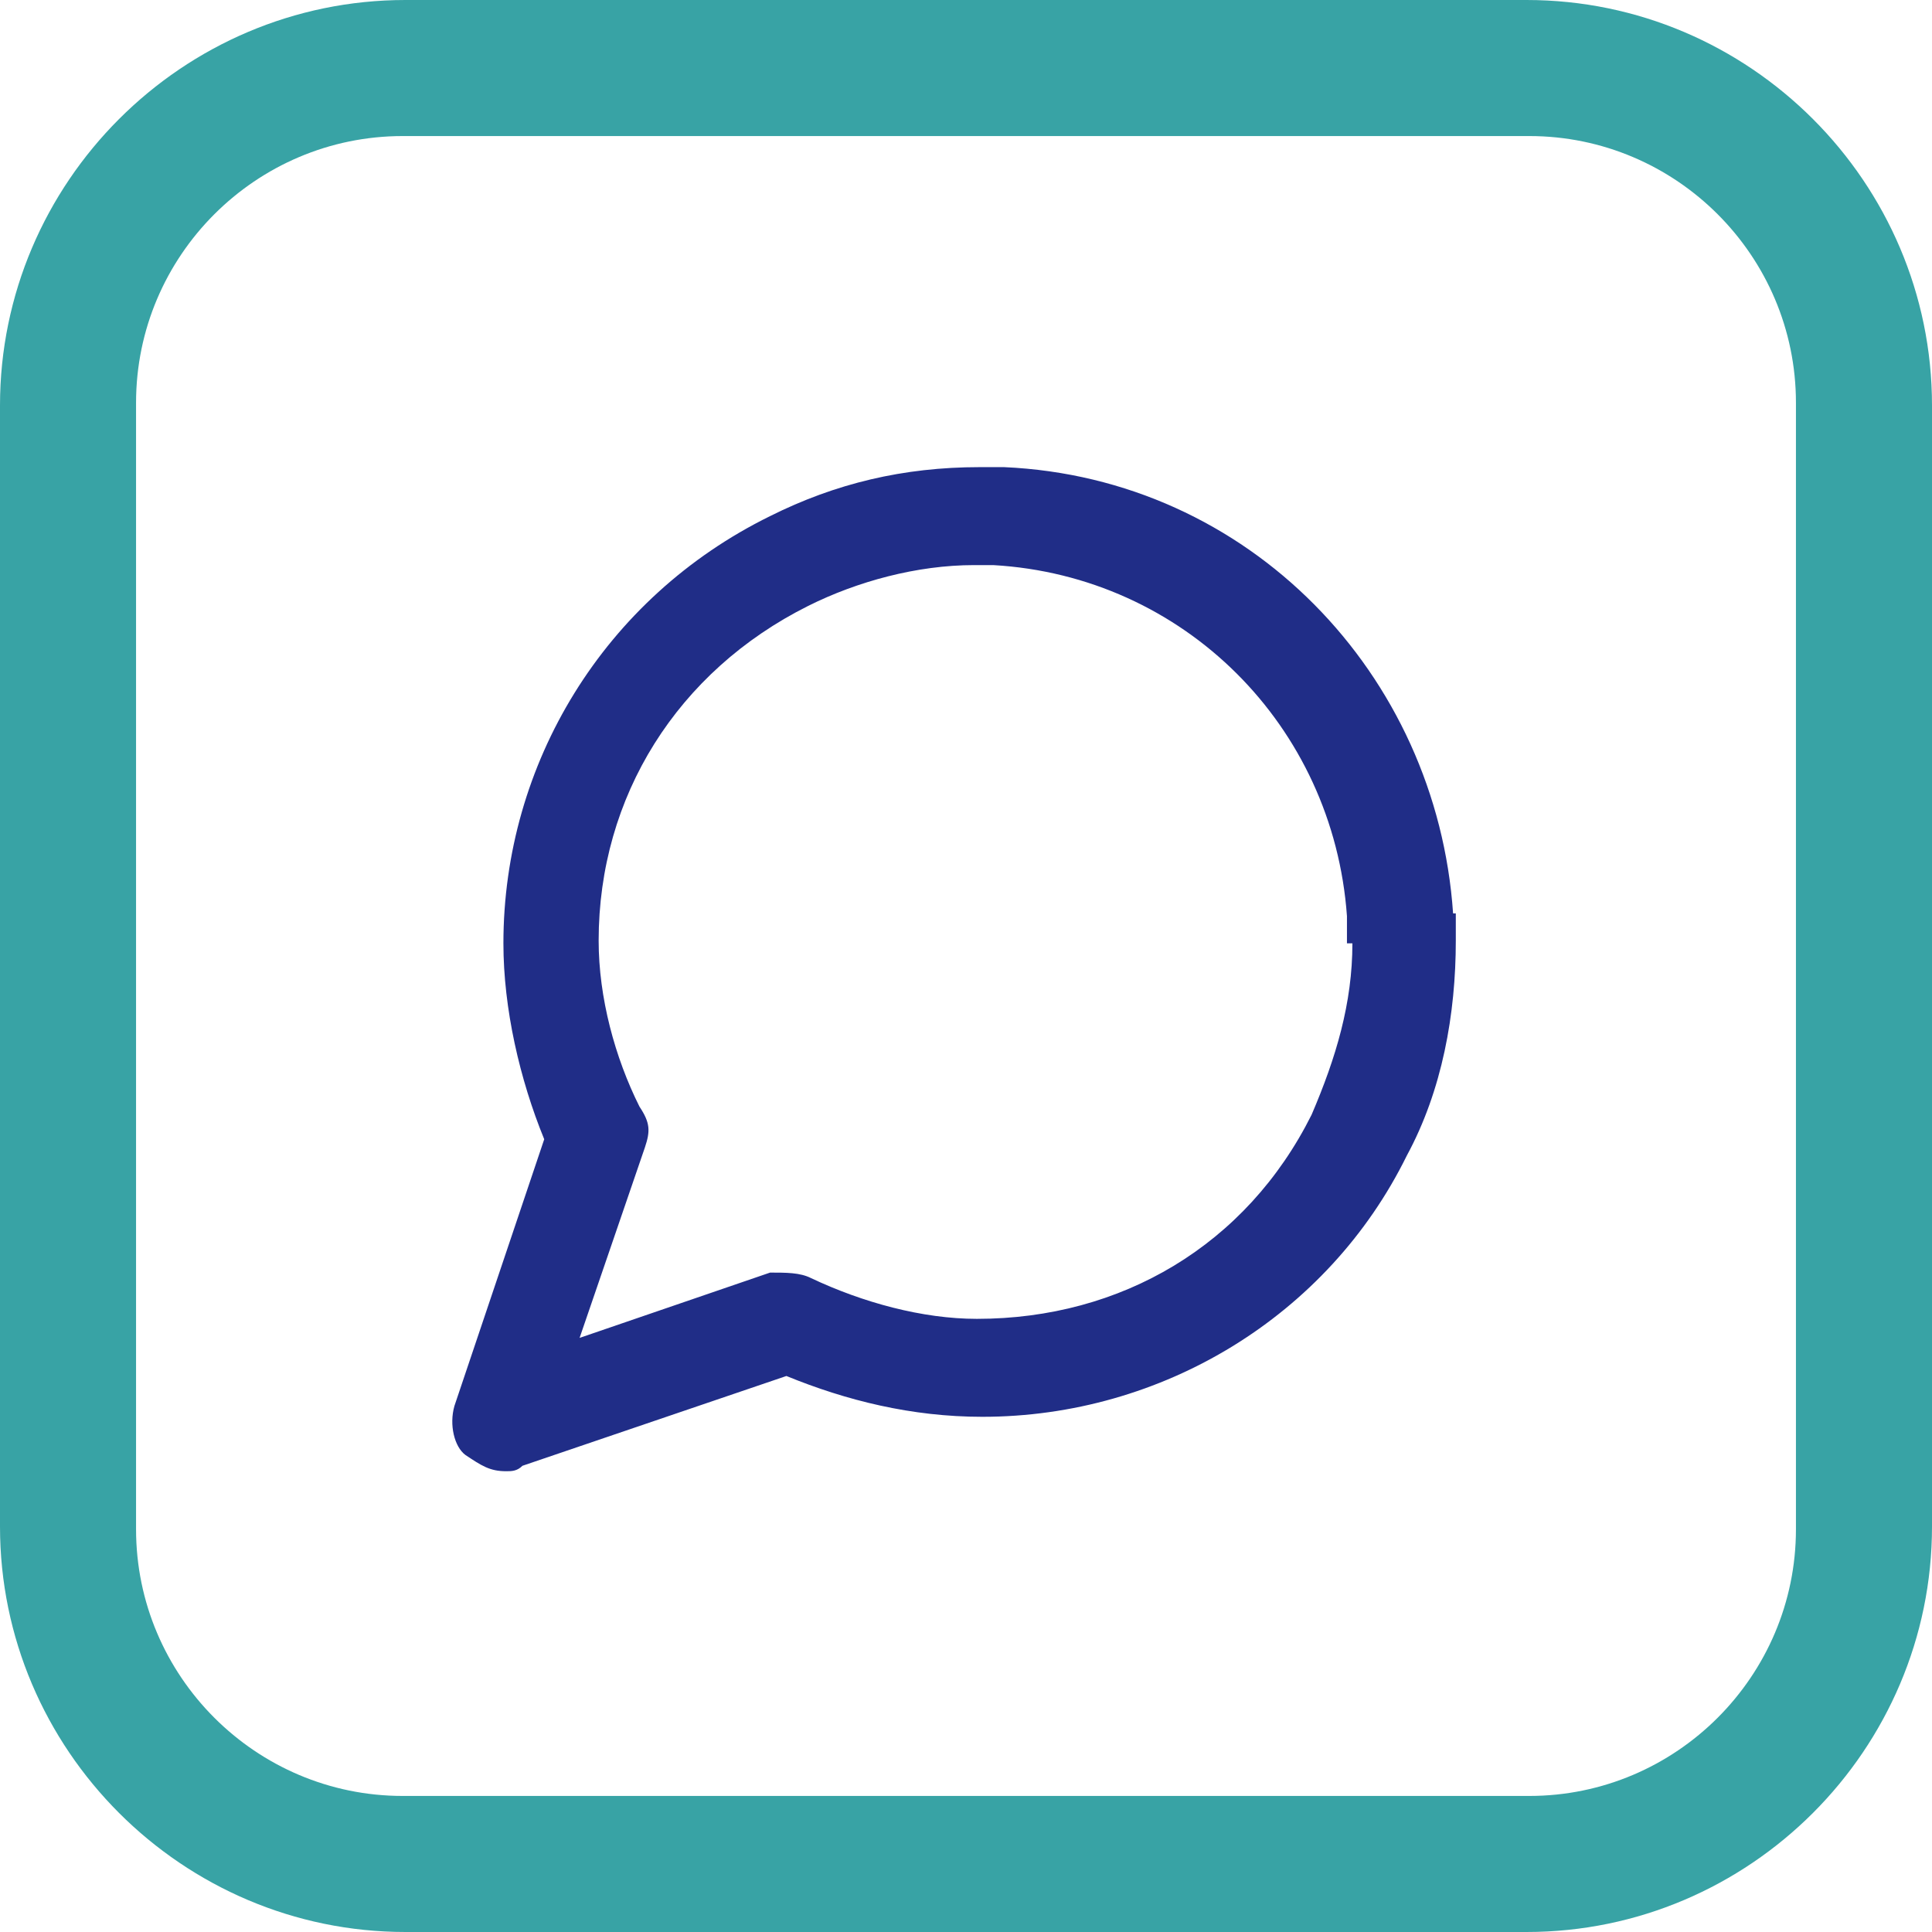 <?xml version="1.0" encoding="utf-8"?>
<!-- Generator: Adobe Illustrator 25.1.0, SVG Export Plug-In . SVG Version: 6.00 Build 0)  -->
<svg version="1.1" id="Layer_1" xmlns="http://www.w3.org/2000/svg" xmlns:xlink="http://www.w3.org/1999/xlink" x="0px" y="0px"
	 viewBox="0 0 71 71" style="enable-background:new 0 0 71 71;" xml:space="preserve">
<style type="text/css">
	.st0{fill:#38A3A5;}
	.st1{fill:#202D87;}
</style>
<g id="_xD83C__xDFA8_-UI-Design">
	<g id="_x32_.0-Product-_x2013_-Industry-specific-template-page" transform="translate(-730, -1808)">
		<g id="_x30_3-Page-Content-_x2F_-2-Column-_x2F_-Feature-List" transform="translate(0, 1604)">
			<g id="_x30_1-Component-_x2F_-Icon-_x2F_-Cog-_x2F_-Box" transform="translate(730, 204)">
				<path id="Rectangle_1_" class="st0" d="M56.1,0H14.9C6.7,0,0,6.7,0,14.9v41.2C0,64.3,6.7,71,14.9,71h41.2
					C64.3,71,71,64.3,71,56.1V14.9C71,6.7,64.3,0,56.1,0z M14.8,5h41.4c5.4,0,9.8,4.4,9.8,9.8v41.4c0,5.4-4.4,9.8-9.8,9.8H14.8
					C9.4,66,5,61.6,5,56.2V14.8C5,9.4,9.4,5,14.8,5z"/>
				<g id="icon-_x2F_-message-circle" transform="translate(16.5, 17.067)">
					<g id="Mask">
						<path id="path-1_1_" class="st1" d="M36.9,16.5c-0.6-8.8-7.5-16-16.5-16.4h-0.9l0,0c-2.8,0-5.3,0.6-7.7,1.8
							C5.7,4.9,2,11,2,17.6c0,2.4,0.6,5,1.5,7.2l-3.3,9.8c-0.2,0.7,0,1.5,0.4,1.8c0.6,0.4,0.9,0.6,1.5,0.6c0.2,0,0.4,0,0.6-0.2
							l9.7-3.3c2.2,0.9,4.6,1.5,7.2,1.5c6.6,0,12.7-3.7,15.6-9.6c1.3-2.4,1.8-5.2,1.8-7.9V16.5z M33.2,17.6L33.2,17.6
							c0,2.2-0.6,4.2-1.5,6.3c-2.4,4.8-7,7.5-12.3,7.5c-2,0-4.2-0.6-6.1-1.5c-0.4-0.2-0.9-0.2-1.5-0.2l-7,2.4l2.4-7
							c0.2-0.6,0.2-0.9-0.2-1.5c-0.9-1.8-1.5-4-1.5-6.1c0-5.3,2.9-9.9,7.7-12.3c1.8-0.9,4-1.5,6.1-1.5l0,0h0.7
							c7,0.4,12.5,5.9,13,12.9V17.6z"/>
					</g>
				</g>
			</g>
		</g>
	</g>
</g>
</svg>
